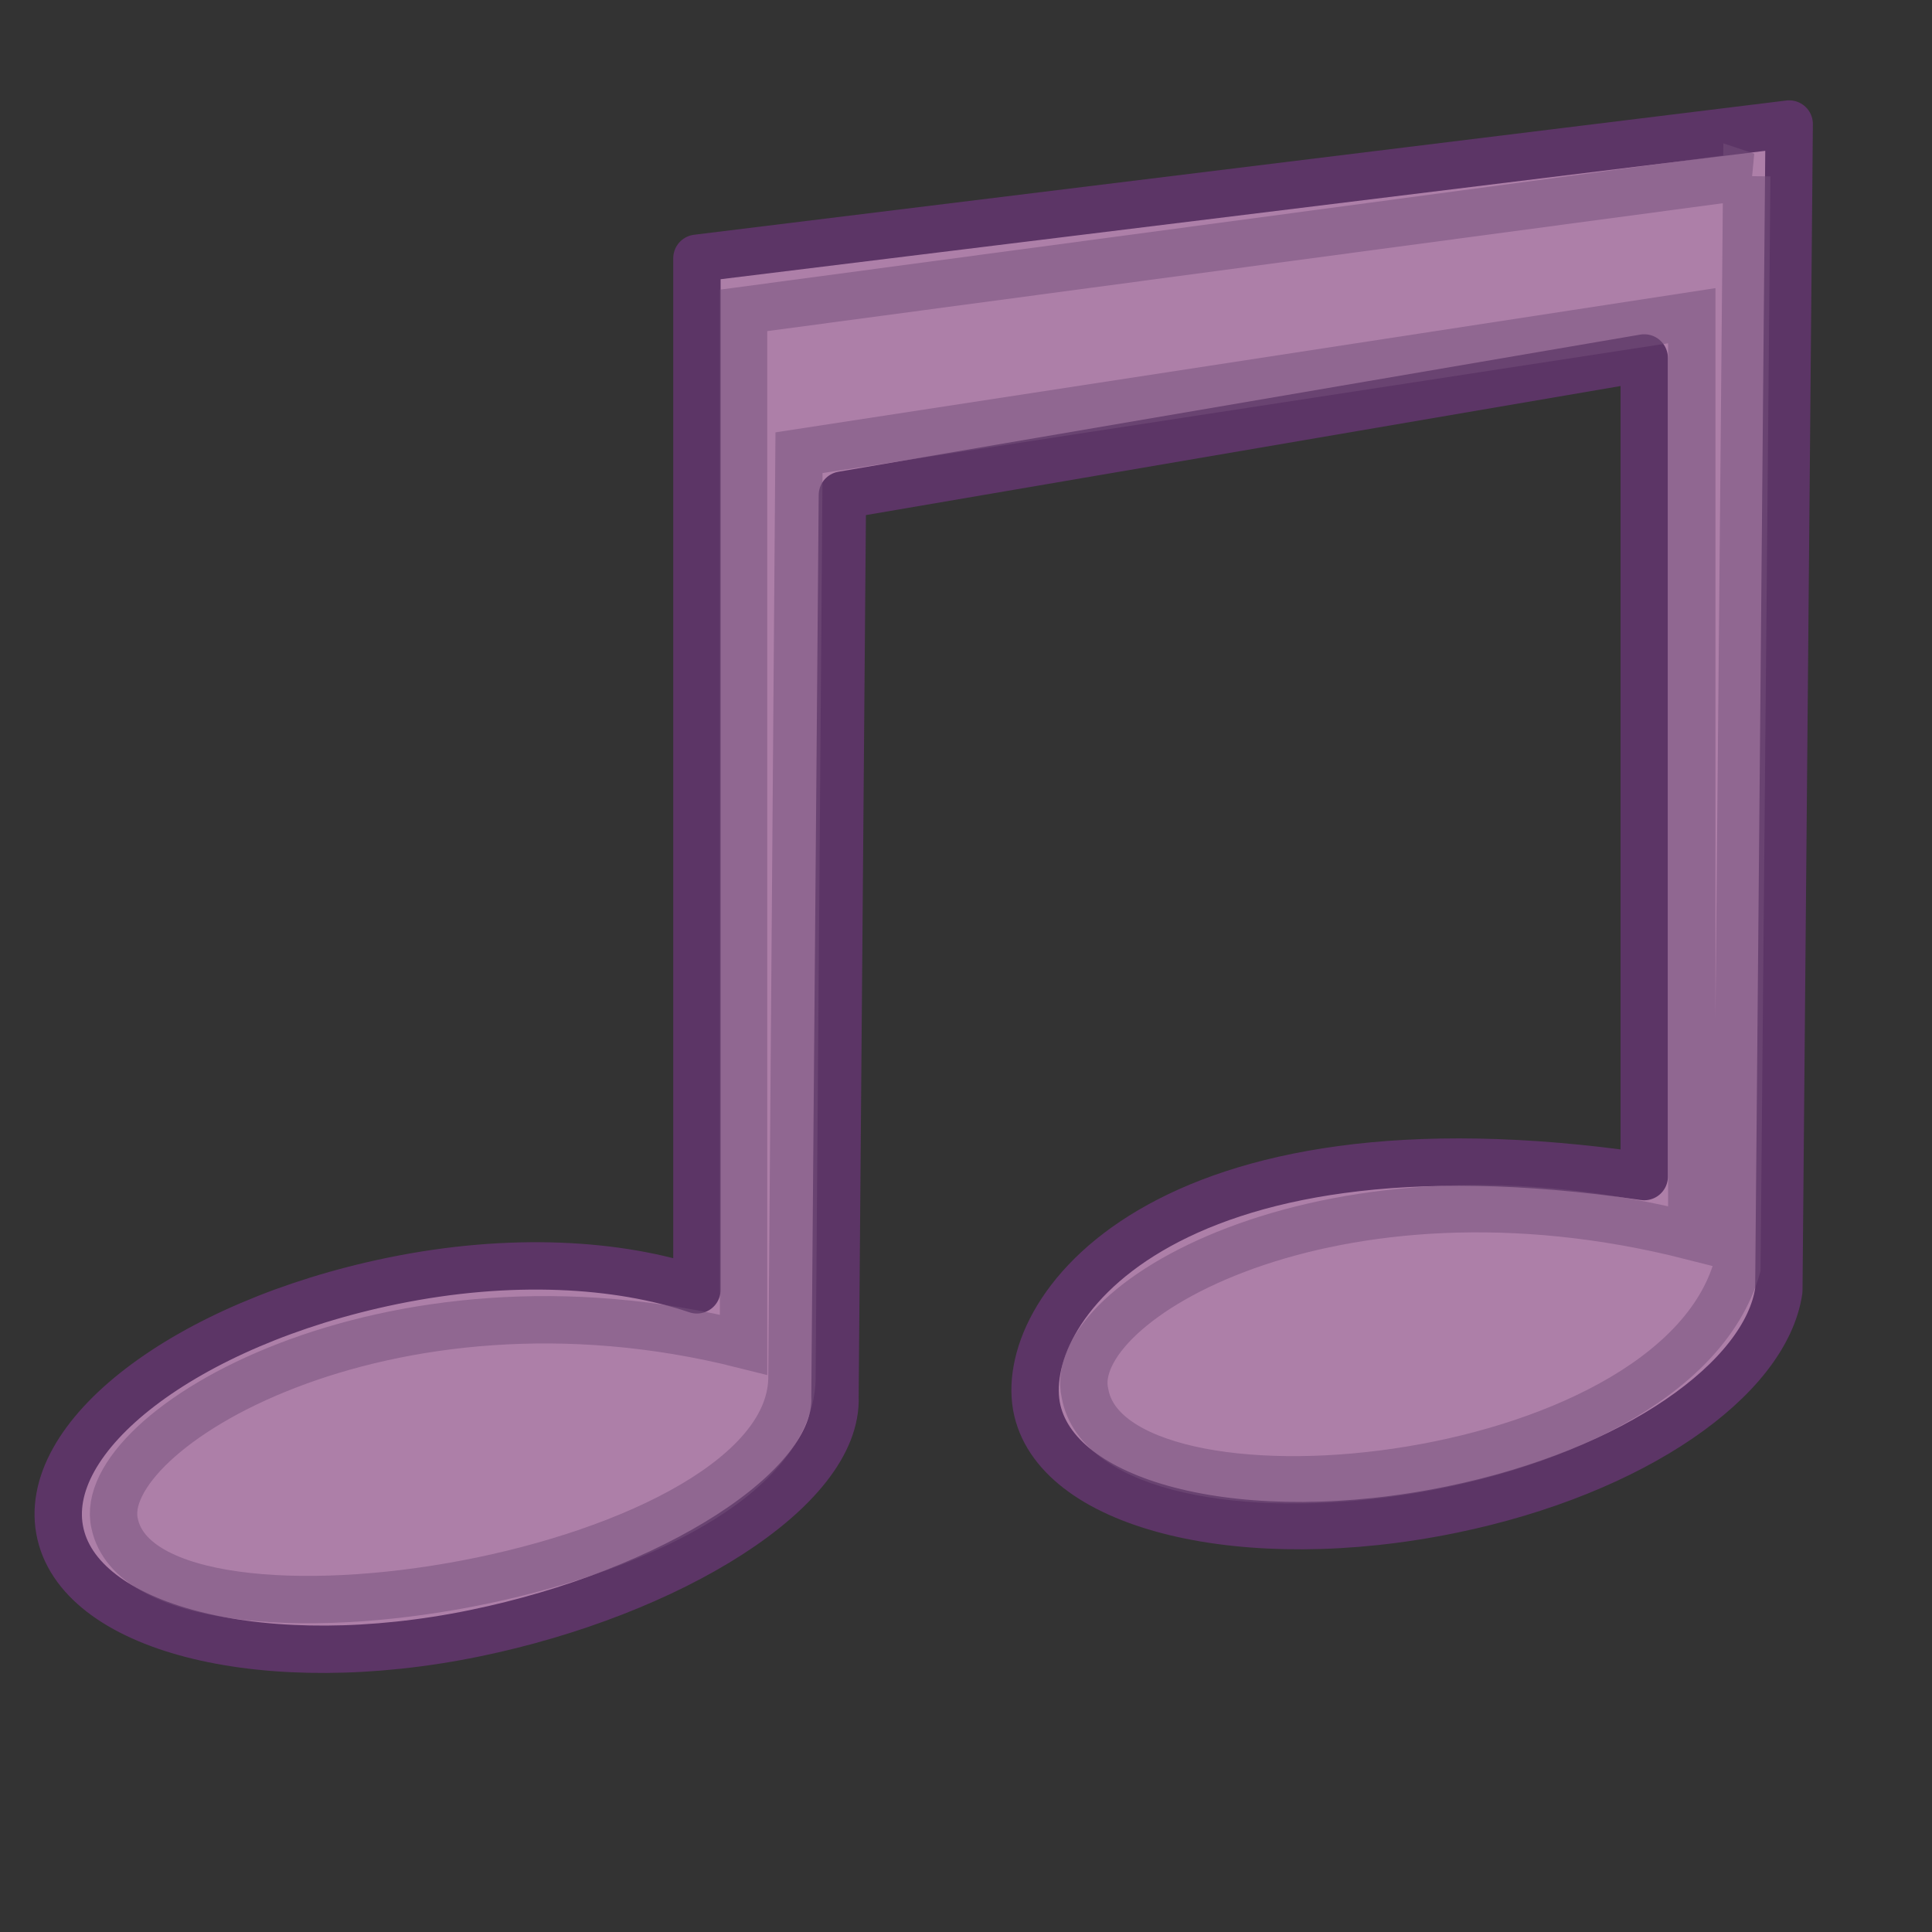 <?xml version="1.0" encoding="UTF-8" standalone="no"?>
<!-- Created with Inkscape (http://www.inkscape.org/) -->

<svg
   xmlns:dc="http://purl.org/dc/elements/1.1/"
   xmlns:cc="http://creativecommons.org/ns#"
   xmlns:rdf="http://www.w3.org/1999/02/22-rdf-syntax-ns#"
   xmlns:svg="http://www.w3.org/2000/svg"
   xmlns="http://www.w3.org/2000/svg"
   xmlns:xlink="http://www.w3.org/1999/xlink"
   xmlns:sodipodi="http://sodipodi.sourceforge.net/DTD/sodipodi-0.dtd"
   xmlns:inkscape="http://www.inkscape.org/namespaces/inkscape"
   sodipodi:docname="gtkzik.svg"
   inkscape:version="0.48.0 r9654"
   sodipodi:version="0.32"
   id="svg7032"
   height="256"
   width="256"
   inkscape:output_extension="org.inkscape.output.svg.inkscape"
   version="1.1">
  <rect width="100%" height="100%" fill="#333333" stroke="none"/>
  <defs
     id="defs3">
    <inkscape:perspective
       sodipodi:type="inkscape:persp3d"
       inkscape:vp_x="0 : 24 : 1"
       inkscape:vp_y="0 : 1000 : 0"
       inkscape:vp_z="48 : 24 : 1"
       inkscape:persp3d-origin="24 : 16 : 1"
       id="perspective21" />
    <linearGradient
       inkscape:collect="always"
       id="linearGradient2072">
      <stop
         style="stop-color:#000000;stop-opacity:1;"
         offset="0"
         id="stop2074" />
      <stop
         style="stop-color:#000000;stop-opacity:0;"
         offset="1"
         id="stop2076" />
    </linearGradient>
    <linearGradient
       inkscape:collect="always"
       id="linearGradient2315">
      <stop
         style="stop-color:#ffffff;stop-opacity:1;"
         offset="0"
         id="stop2317" />
      <stop
         style="stop-color:#ffffff;stop-opacity:0;"
         offset="1"
         id="stop2319" />
    </linearGradient>
    <radialGradient
       inkscape:collect="always"
       xlink:href="#linearGradient2315"
       id="radialGradient1358"
       gradientUnits="userSpaceOnUse"
       gradientTransform="matrix(1,0,0,0.51,42.071,-260.731)"
       cx="4.392"
       cy="32.308"
       fx="4.392"
       fy="32.308"
       r="6.375" />
    <radialGradient
       inkscape:collect="always"
       xlink:href="#linearGradient2315"
       id="radialGradient1360"
       gradientUnits="userSpaceOnUse"
       gradientTransform="matrix(1,0,0,0.51,42.071,-260.731)"
       cx="4.392"
       cy="32.308"
       fx="4.392"
       fy="32.308"
       r="6.375" />
    <radialGradient
       inkscape:collect="always"
       xlink:href="#linearGradient2072"
       id="radialGradient2078"
       cx="23.25"
       cy="35.375"
       fx="23.25"
       fy="35.375"
       r="18.5"
       gradientTransform="matrix(1,0,0,0.399,0,-186.727)"
       gradientUnits="userSpaceOnUse" />
  </defs>
  <sodipodi:namedview
     fill="#9db029"
     inkscape:window-y="26"
     inkscape:window-x="0"
     inkscape:window-height="723"
     inkscape:window-width="1366"
     inkscape:showpageshadow="false"
     inkscape:document-units="px"
     inkscape:grid-bbox="true"
     showgrid="false"
     inkscape:current-layer="layer1"
     inkscape:cy="-28.468685"
     inkscape:cx="-60.79998"
     inkscape:zoom="1"
     inkscape:pageshadow="2"
     inkscape:pageopacity="0.0"
     borderopacity="0.227"
     bordercolor="#666666"
     pagecolor="#ffffff"
     id="base"
     inkscape:window-maximized="1" />
  <g
     inkscape:groupmode="layer"
     inkscape:label="Layer 1"
     id="layer1"
     transform="translate(0,208)">
    <path
       sodipodi:type="arc"
       style="opacity:0.3;color:#000000;fill:url(#radialGradient2078);fill-opacity:1;fill-rule:evenodd;stroke:none;stroke-width:2;marker:none;visibility:visible;display:inline;overflow:visible"
       id="path1344"
       sodipodi:cx="23.25"
       sodipodi:cy="35.375"
       sodipodi:rx="18.5"
       sodipodi:ry="7.375"
       d="m 41.75,35.375 a 18.5,7.375 0 1 1 -37,0 18.5,7.375 0 1 1 37,0 z"
       transform="matrix(6.276,0,0,6.276,-24.145,-222.697)" />
    <path
       sodipodi:nodetypes="cccccccccccccc"
       id="path7042"
       d="m 237.077,-191.567 c 0,0 -144.731,17.789 -144.731,17.789 l 0,136.69 C 82.017,-40.587 67.672,-41.502 51.947,-38.264 24.608,-32.635 5.019,-17.558 8.018,-4.729 11.016,8.1 35.591,14.04 62.929,8.411 88.763,3.091 111.152,-10.654 110.64,-22.967 l 0.981,-119.432 c 0,0 106.249,-18.17 106.249,-18.17 l 0,108.471 c -64.325,-9.413 -83.417,18.157 -80.418,30.986 2.999,12.829 27.573,18.769 54.911,13.14 24.258,-4.995 41.622,-17.341 43.341,-29.025 l 1.373,-154.569 z"
       style="color:#000000;fill:#ad7fa8;fill-opacity:1;fill-rule:nonzero;stroke:#5c3566;stroke-width:6.276;stroke-linecap:round;stroke-linejoin:round;stroke-miterlimit:4;stroke-opacity:1;stroke-dashoffset:0;marker:none;visibility:visible;display:block"
       inkscape:connector-curvature="0" />
    <path
       style="opacity:0.512;color:#000000;fill:none;stroke:#75507b;stroke-width:6.276;stroke-linecap:butt;stroke-linejoin:miter;stroke-miterlimit:4;stroke-opacity:1;stroke-dasharray:none;stroke-dashoffset:0;marker:none;visibility:visible;display:block"
       d="m 231.454,-184.661 c 0,0 -132.928,17.789 -132.928,17.789 l 0,137.049 C 51.049,-41.78 12.343,-18.311 15.194,-6.111 19.615,14.718 105.427,0.806 104.941,-25.809 l 0.932,-122.206 c 0,0 118.297,-18.151 118.297,-18.151 l 0,121.98 c -47.483,-12.091 -83.249,8.638 -80.397,20.838 3.636,20.044 77.681,13.263 86.375,-16.675 l 1.305,-144.638 z"
       id="path2311"
       sodipodi:nodetypes="ccccccccccc"
       inkscape:connector-curvature="0" />
    <path
       sodipodi:type="arc"
       style="opacity:0.512;color:#000000;fill:url(#radialGradient1358);fill-opacity:1;fill-rule:nonzero;stroke:none;stroke-width:1;marker:none;visibility:visible;display:block;overflow:visible"
       id="path2313"
       sodipodi:cx="5.875"
       sodipodi:cy="32.75"
       sodipodi:rx="6.375"
       sodipodi:ry="3.25"
       d="m 12.25,32.75 a 6.375,3.25 0 1 1 -12.75,0 6.375,3.25 0 1 1 12.75,0 z"
       transform="matrix(4.61,-0.701,0.701,4.61,0.351,-163.764)" />
    <path
       transform="matrix(4.61,-0.701,0.701,4.61,124.875,-181.553)"
       d="m 12.25,32.75 a 6.375,3.25 0 1 1 -12.75,0 6.375,3.25 0 1 1 12.75,0 z"
       sodipodi:ry="3.25"
       sodipodi:rx="6.375"
       sodipodi:cy="32.75"
       sodipodi:cx="5.875"
       id="path2323"
       style="opacity:0.512;color:#000000;fill:url(#radialGradient1360);fill-opacity:1;fill-rule:nonzero;stroke:none;stroke-width:1;marker:none;visibility:visible;display:block;overflow:visible"
       sodipodi:type="arc" />
  </g>
</svg>
